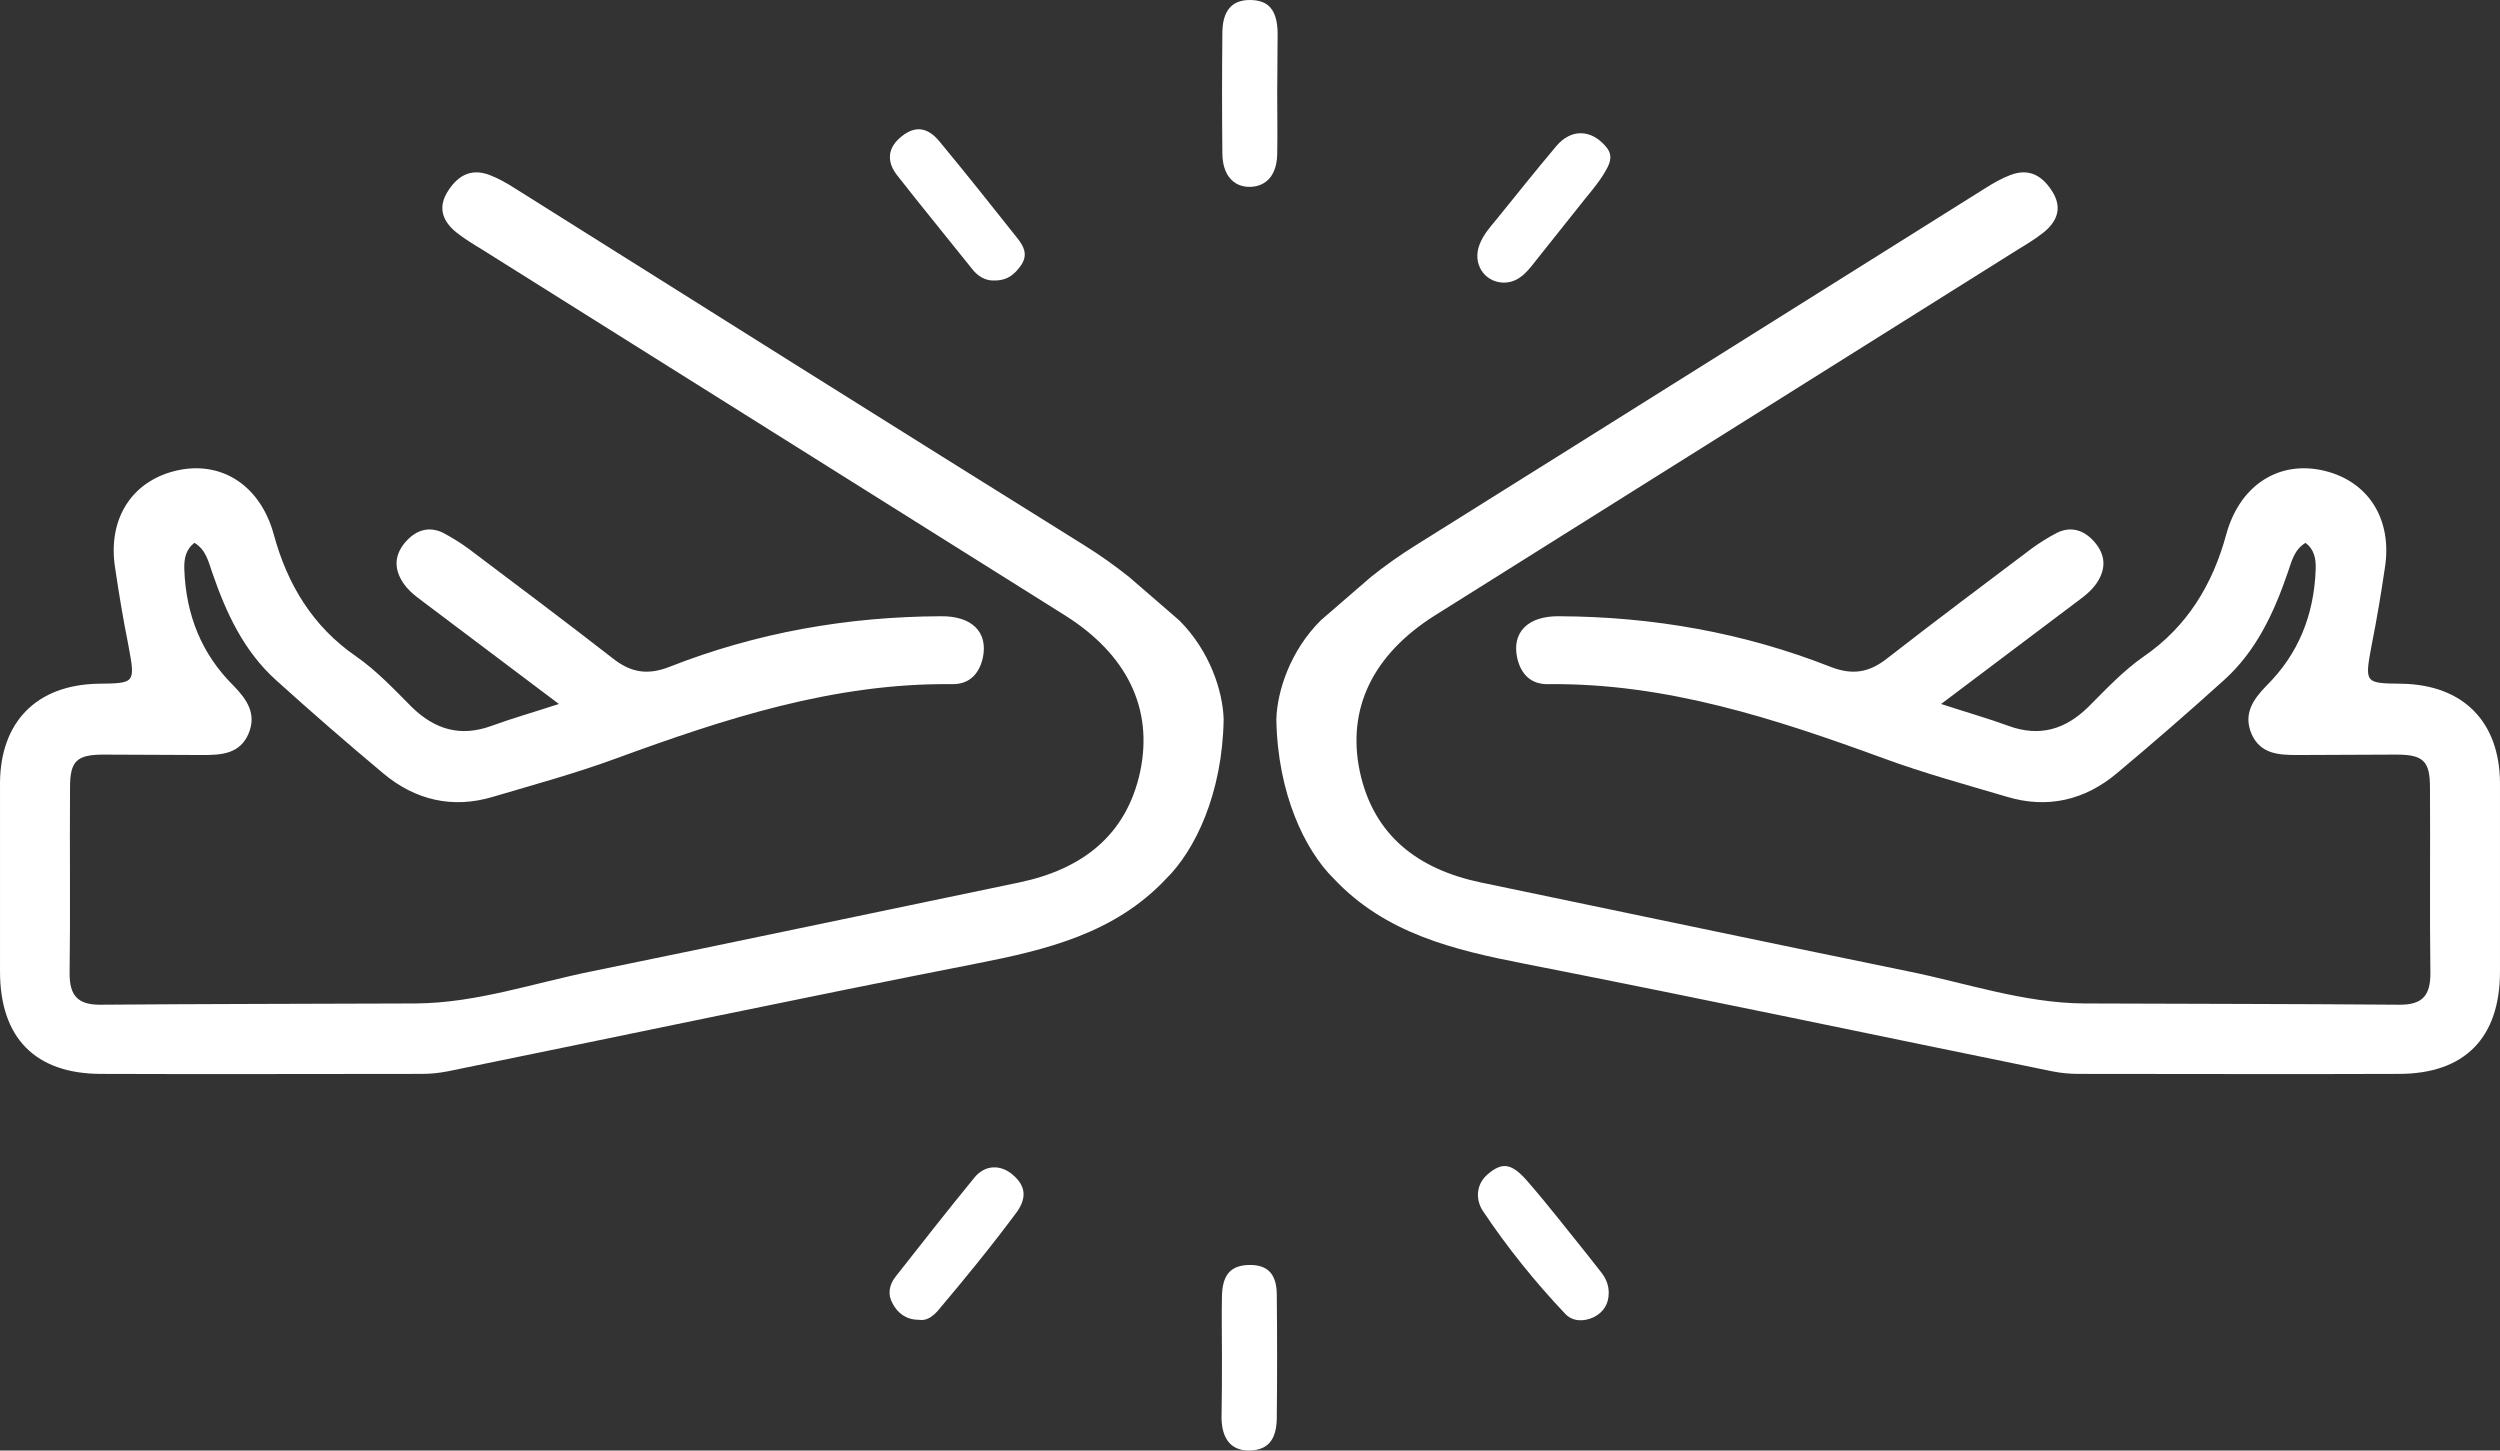 <?xml version="1.0" encoding="utf-8"?>
<!-- Generator: Adobe Illustrator 24.0.0, SVG Export Plug-In . SVG Version: 6.00 Build 0)  -->
<svg version="1.1" id="Layer_1" xmlns="http://www.w3.org/2000/svg" xmlns:xlink="http://www.w3.org/1999/xlink" x="0px" y="0px"
	 viewBox="0 0 592.7 343.9" style="enable-background:new 0 0 592.7 343.9;" xml:space="preserve">
<rect x="0" y="0" width="592.7" height="343.9" fill="#333333" stroke="none"/>
<style type="text/css">
	.st0{fill:#FFFFFF;}
</style>
<g>
	<g>
		<path class="st0" d="M267.7,136.8c-3.4-2.7-6.9-5.2-10.6-7.5C212,101.2,167,72.9,122,44.6c-1.9-1.2-3.8-2.3-5.9-3.1
			c-4.7-1.8-7.9,0.4-10.2,4.3c-2.1,3.7-0.8,6.8,2.3,9.3c1.9,1.5,4,2.8,6,4c46.1,28.9,92.2,57.9,138.3,86.8c14.6,9.2,21,22,17.8,37.1
			c-3.3,15.2-13.9,23.1-28.6,26.2c-33.7,7-67.3,14.1-101,21c-14,2.8-27.7,7.6-42.1,7.7c-25,0.1-49.9,0.1-74.9,0.3
			c-5.3,0-7.2-2.2-7.2-7.4c0.2-14.7,0-29.4,0.1-44.1c0-6.3,1.6-7.8,8-7.8c7.8,0,15.6,0.1,23.4,0.1c4.4,0,8.8-0.2,10.9-5
			c2-4.7-0.3-8.1-3.5-11.4c-7.6-7.5-11.3-16.8-11.7-27.5c-0.1-2.6,0.3-4.8,2.4-6.4c2.7,1.6,3.3,4.4,4.2,7
			c3.3,9.6,7.5,18.7,15.2,25.6c8.3,7.5,16.7,14.8,25.3,22c7.6,6.4,16.5,8.5,26.1,5.6c9.8-2.9,19.7-5.6,29.2-9.1
			c25.7-9.4,51.6-17.9,79.5-17.6c4.1,0.1,6.5-2.3,7.4-6.2c1.3-6-2.4-10-10-9.9c-22.2,0.1-43.7,3.9-64.3,12c-5.1,2-9.1,1.4-13.4-2
			c-11.3-8.8-22.8-17.4-34.2-26c-1.9-1.4-4-2.7-6.1-3.8c-3.3-1.6-6.3-0.6-8.6,1.9c-2.5,2.7-3.2,5.8-1.3,9.2c1.2,2.2,3.1,3.7,5,5.1
			c10.5,7.9,21,15.8,32.4,24.4c-6.1,2-11.1,3.4-16,5.2c-7.4,2.7-13.5,0.8-18.9-4.5c-4.2-4.2-8.3-8.6-13.2-12
			c-10.3-7.1-16.3-17.1-19.5-28.9c-3.1-11.3-11.9-17.3-22.3-15.3c-11.1,2.2-17.2,11.4-15.3,23.3c0.9,6.1,1.9,12.1,3.1,18.1
			c1.7,9.2,1.8,9.2-7.2,9.3c-14.5,0.3-23.1,9-23.2,23.5c0,14.9,0,29.8,0,44.7c0,15.8,8.4,24.3,24,24.3c25.3,0.1,50.7,0,76,0
			c2,0,4.1-0.2,6.1-0.6c41.7-8.5,83.3-17.3,125.1-25.5c16.9-3.3,33.1-7.2,45.3-20.2c6.8-6.7,13.3-20.1,13.6-37.7v-0.1
			c-0.2-6.7-3.3-16.2-10.5-23.4"/>
		<path class="st0" d="M325,136.8c3.4-2.7,6.9-5.2,10.6-7.5c45.1-28.2,90.1-56.5,135.1-84.7c1.9-1.2,3.8-2.3,5.9-3.1
			c4.7-1.8,7.9,0.4,10.2,4.3c2.1,3.7,0.8,6.8-2.3,9.3c-1.9,1.5-4,2.8-6,4c-46.1,28.9-92.2,57.9-138.3,86.8
			c-14.6,9.2-21,22-17.8,37.1c3.3,15.2,13.9,23.1,28.6,26.2c33.7,7,67.3,14.1,101,21c14,2.8,27.7,7.6,42.1,7.7
			c25,0.1,49.9,0.1,74.9,0.3c5.3,0,7.2-2.2,7.2-7.4c-0.2-14.7,0-29.4-0.1-44.1c0-6.3-1.6-7.8-8-7.8c-7.8,0-15.6,0.1-23.4,0.1
			c-4.4,0-8.8-0.2-10.9-5c-2-4.7,0.3-8.1,3.5-11.4c7.6-7.5,11.3-16.8,11.7-27.5c0.1-2.6-0.3-4.8-2.4-6.4c-2.7,1.6-3.3,4.4-4.2,7
			c-3.3,9.6-7.5,18.7-15.2,25.6c-8.3,7.5-16.7,14.8-25.3,22c-7.6,6.4-16.5,8.5-26.1,5.6c-9.8-2.9-19.7-5.6-29.2-9.1
			c-25.7-9.4-51.6-17.9-79.5-17.6c-4.1,0.1-6.5-2.3-7.4-6.2c-1.3-6,2.4-10,10-9.9c22.2,0.1,43.7,3.9,64.3,12c5.1,2,9.1,1.4,13.4-2
			c11.3-8.8,22.8-17.4,34.2-26c1.9-1.4,4-2.7,6.1-3.8c3.3-1.6,6.3-0.6,8.6,1.9c2.5,2.7,3.2,5.8,1.3,9.2c-1.2,2.2-3.1,3.7-5,5.1
			c-10.5,7.9-21,15.8-32.4,24.4c6.1,2,11.1,3.4,16,5.2c7.4,2.7,13.5,0.8,18.9-4.5c4.2-4.2,8.3-8.6,13.2-12
			c10.3-7.1,16.3-17.1,19.5-28.9c3.1-11.3,11.9-17.3,22.3-15.3c11.1,2.2,17.2,11.4,15.3,23.3c-0.9,6.1-1.9,12.1-3.1,18.1
			c-1.7,9.2-1.8,9.2,7.2,9.3c14.5,0.3,23.1,9,23.2,23.5c0,14.9,0,29.8,0,44.7c0,15.8-8.4,24.3-24,24.3c-25.3,0.1-50.7,0-76,0
			c-2,0-4.1-0.2-6.1-0.6c-41.7-8.5-83.3-17.3-125.1-25.5c-16.9-3.3-33.1-7.2-45.3-20.2c-6.8-6.7-13.3-20.1-13.6-37.7v-0.1
			c0.2-6.7,3.3-16.2,10.5-23.4"/>
	</g>
	<g>
		<path class="st0" d="M289.7,321.3c0-4.7-0.1-9.3,0-14c0.1-5.1,2.1-7.3,6.4-7.4c4.4-0.1,6.6,2.1,6.6,7.1c0.1,9.8,0.1,19.5,0,29.3
			c-0.1,5.3-2.3,7.6-6.8,7.6c-4-0.1-6.2-2.7-6.3-7.7C289.7,331.2,289.7,326.3,289.7,321.3z"/>
		<path class="st0" d="M381.4,306.5c0,2.6-1.2,4.6-3.6,5.8c-2.4,1.1-5,1-6.7-0.8c-7.2-7.6-13.8-15.8-19.6-24.5
			c-1.6-2.5-1.7-6.1,1.2-8.6c3.4-2.9,5.6-2.7,9.3,1.5c4.9,5.6,9.5,11.6,14.2,17.4c1.1,1.4,2.2,2.8,3.3,4.2
			C380.7,303,381.4,304.6,381.4,306.5z"/>
		<path class="st0" d="M217.9,312.9c-3.1,0-5.1-1.6-6.3-3.9c-1.2-2.1-0.8-4.4,0.7-6.3c6.2-7.9,12.4-15.8,18.7-23.5
			c2.5-3.1,6.3-3.2,9.2-0.6c2.9,2.5,3.3,5.3,0.9,8.7c-6,8.1-12.3,15.8-18.8,23.5C221.1,312.1,219.7,313.2,217.9,312.9z"/>
	</g>
	<g>
		<path class="st0" d="M302.8,22.2c0,4.8,0.1,9.6,0,14.4c-0.1,4.8-2.5,7.6-6.4,7.7c-4,0.1-6.6-2.9-6.6-8c-0.1-9.5-0.1-18.9,0-28.4
			c0-5.3,2.2-7.9,6.5-7.9c4.4,0,6.5,2.3,6.6,7.8C302.9,12.6,302.8,17.4,302.8,22.2z"/>
		<path class="st0" d="M356.3,67c-4.5-0.2-7.3-4.6-5.5-9.1c0.9-2.3,2.5-4.1,4-5.9c4.7-5.8,9.4-11.7,14.2-17.4
			c3.5-4.1,8.1-3.9,11.5-0.1c1.6,1.7,1.6,3.2,0.6,5.2c-1.4,2.7-3.3,5-5.2,7.3c-4.3,5.4-8.6,10.8-12.9,16.2
			C361.3,65.3,359.3,67.1,356.3,67z"/>
		<path class="st0" d="M235.4,66.5c-1.7,0-3.5-0.9-4.9-2.7c-5.9-7.4-11.9-14.7-17.7-22.1c-2.8-3.5-2.3-6.8,1-9.4
			c3.1-2.5,6.1-2.2,8.9,1.2c6.3,7.6,12.5,15.4,18.6,23.1c1.4,1.8,2.4,3.7,0.9,6.1C240.5,65.2,238.7,66.6,235.4,66.5z"/>
	</g>
</g>
</svg>
